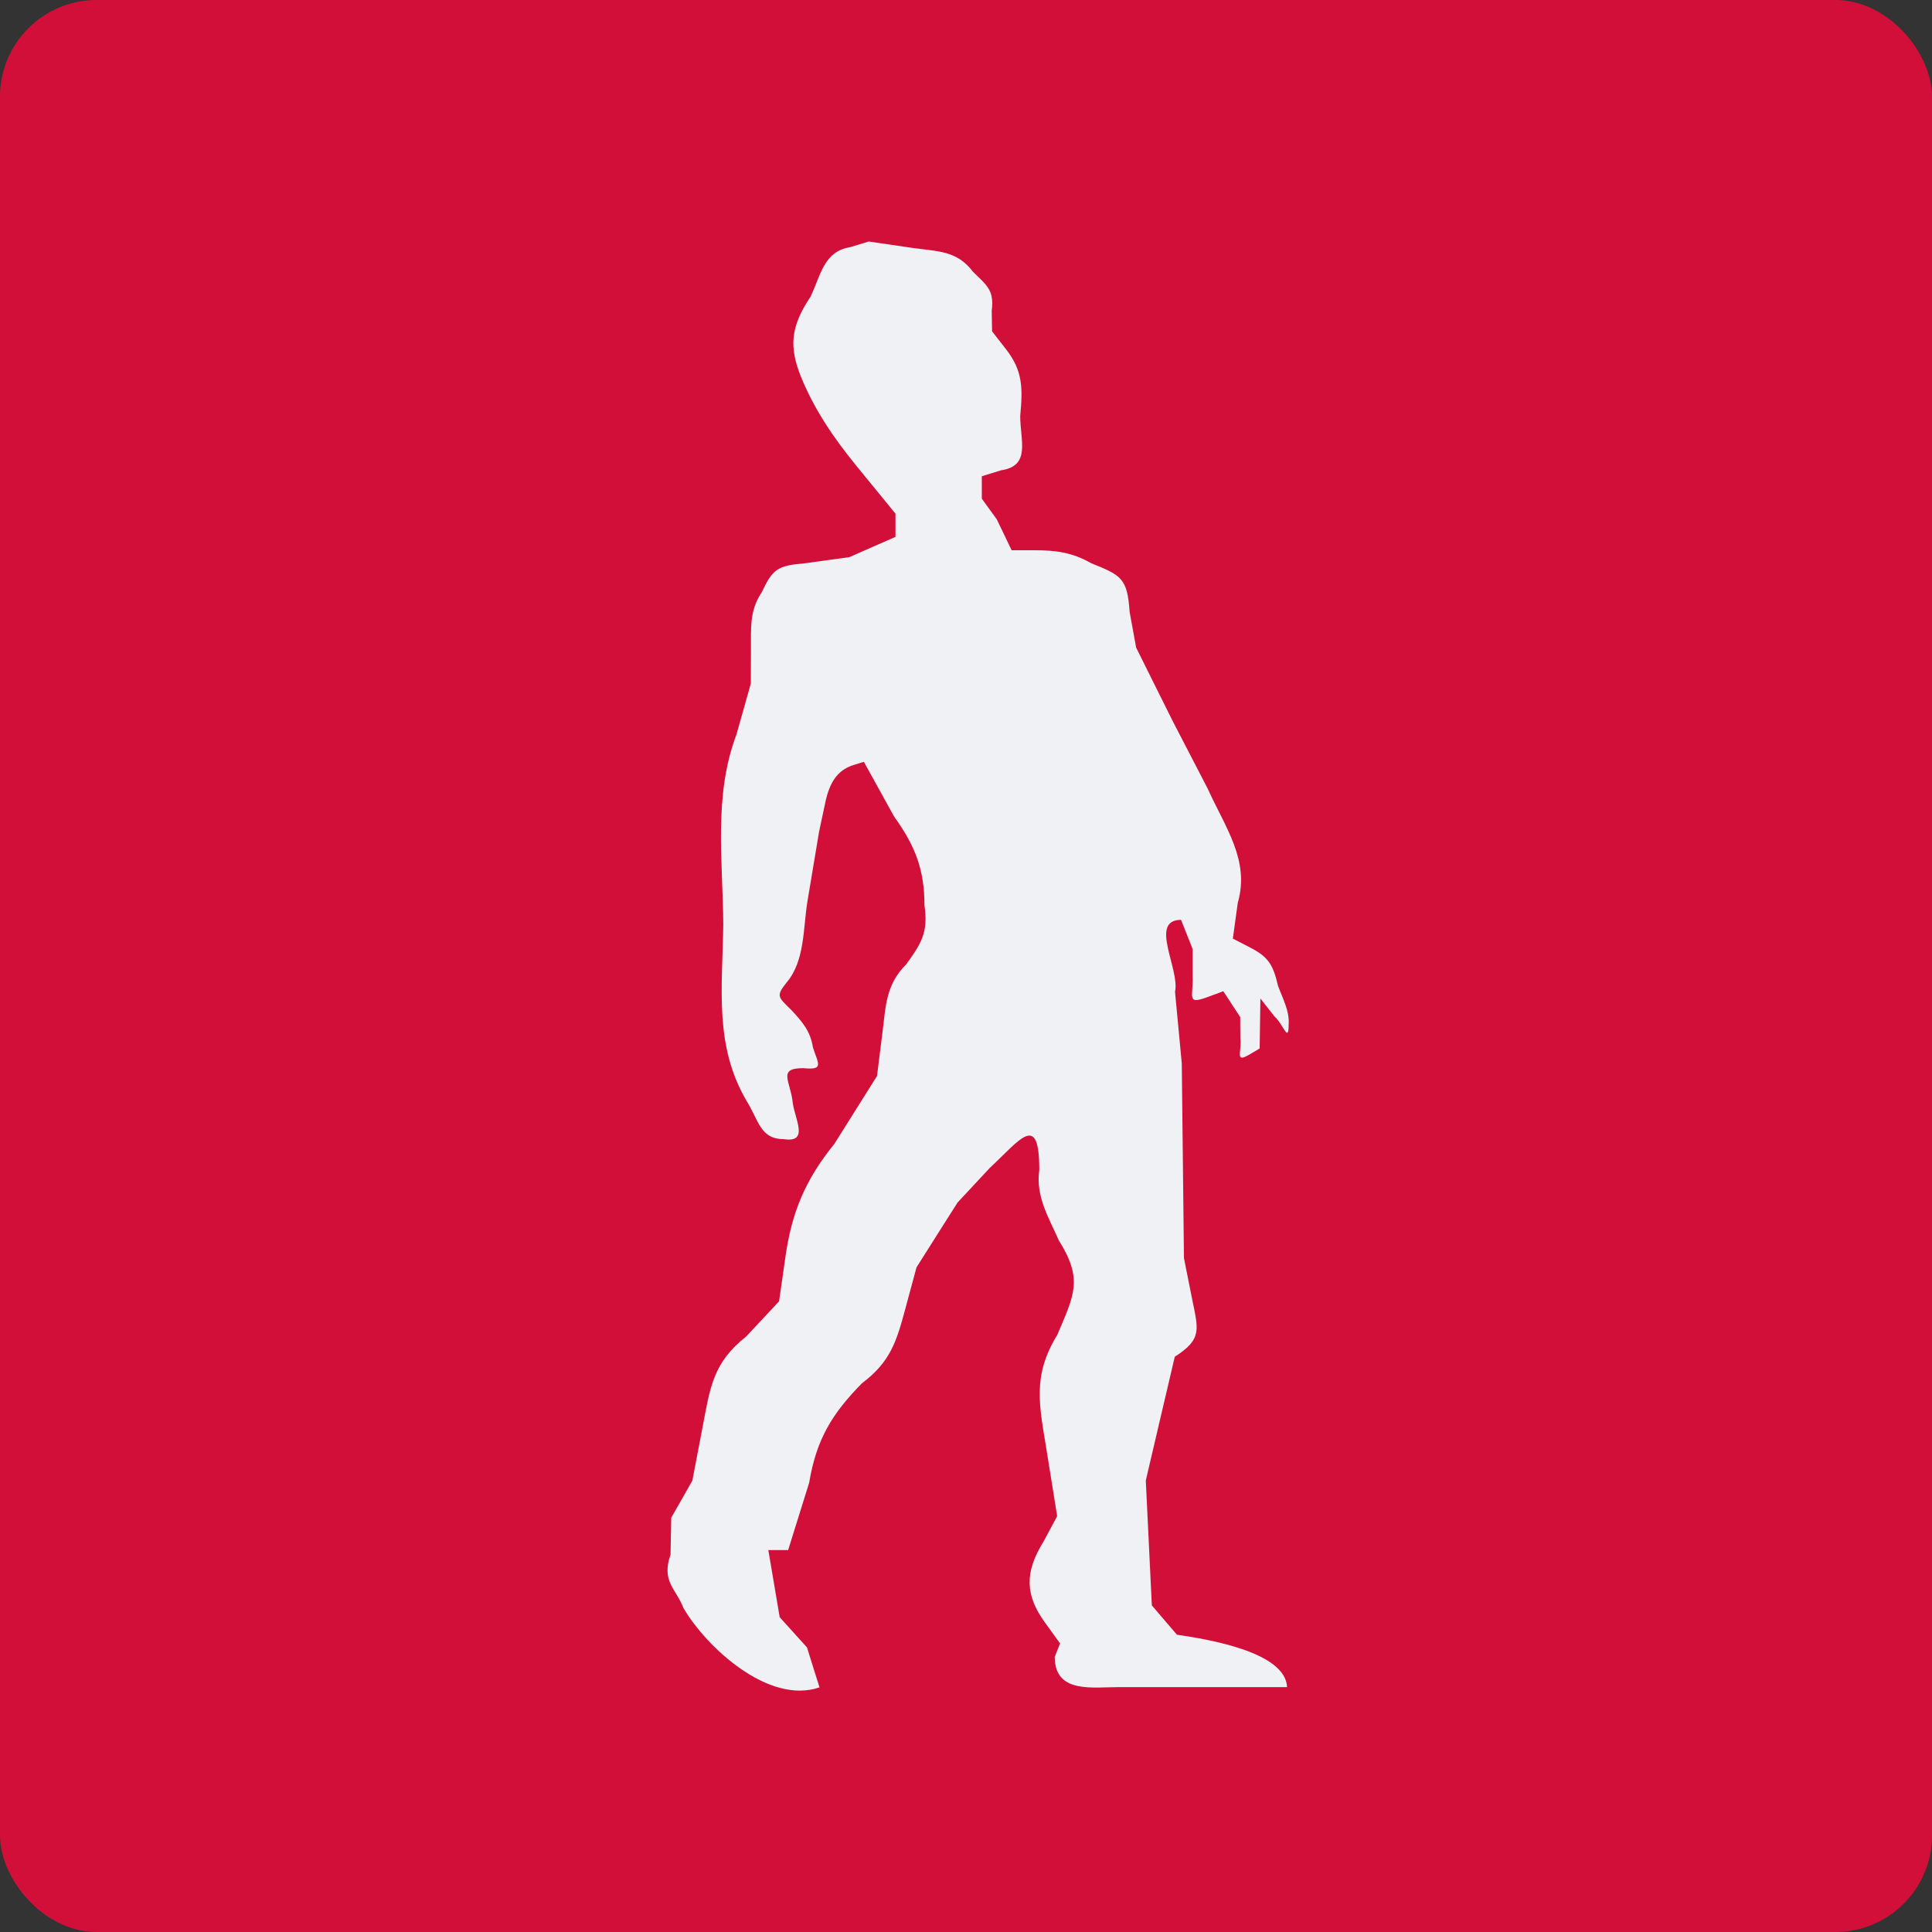 <svg xmlns="http://www.w3.org/2000/svg" width="16" height="16" version="1">
 <rect width="100%" height="100%" fill="#333333" stroke="none"/>
 <rect style="fill:#d20f39" width="16" height="16" x="0" y="0" rx=".8" ry=".8"/>
 <path style="fill:#eff1f5" d="M 7.194,2 7.041,2.047 C 6.822,2.081 6.797,2.281 6.712,2.458 6.545,2.707 6.535,2.875 6.633,3.12 6.743,3.389 6.898,3.62 7.094,3.86 l 0.322,0.394 v 0.096 0.096 l -0.191,0.084 -0.191,0.084 -0.361,0.05 C 6.438,4.684 6.4,4.711 6.309,4.904 6.206,5.057 6.22,5.201 6.219,5.376 L 6.218,5.661 6.099,6.083 C 5.908,6.588 5.986,7.127 5.99,7.656 c -0.008,0.532 -0.076,1.005 0.195,1.465 0.099,0.159 0.111,0.313 0.307,0.313 0.205,0.031 0.097,-0.154 0.074,-0.294 C 6.549,8.954 6.433,8.846 6.652,8.846 6.828,8.863 6.776,8.812 6.732,8.673 6.711,8.539 6.646,8.465 6.557,8.368 6.447,8.258 6.421,8.253 6.514,8.137 6.667,7.957 6.65,7.688 6.687,7.464 L 6.783,6.889 6.839,6.626 C 6.871,6.491 6.928,6.38 7.067,6.336 l 0.087,-0.027 0.251,0.454 c 0.179,0.248 0.251,0.446 0.251,0.735 0.033,0.222 -0.026,0.316 -0.151,0.488 C 7.336,8.155 7.336,8.329 7.308,8.552 L 7.263,8.911 6.91,9.473 c -0.243,0.299 -0.353,0.57 -0.405,0.933 l -0.053,0.371 -0.273,0.292 c -0.274,0.216 -0.298,0.422 -0.359,0.742 l -0.086,0.45 -0.087,0.154 -0.088,0.154 -0.006,0.307 c -0.078,0.221 0.046,0.281 0.107,0.441 0.189,0.324 0.706,0.803 1.127,0.657 l -0.05,-0.158 -0.054,-0.173 -0.113,-0.125 -0.113,-0.125 -0.047,-0.278 -0.047,-0.278 h 0.082 0.082 L 6.701,12.28 C 6.761,11.919 6.891,11.707 7.139,11.455 7.375,11.278 7.425,11.107 7.497,10.841 L 7.59,10.496 7.76,10.227 7.93,9.959 8.198,9.671 c 0.246,-0.227 0.409,-0.472 0.409,0.017 -0.031,0.219 0.075,0.389 0.162,0.585 0.203,0.324 0.126,0.452 -0.013,0.782 -0.21,0.341 -0.148,0.586 -0.088,0.959 l 0.087,0.542 -0.114,0.213 c -0.159,0.255 -0.149,0.444 0.012,0.667 l 0.126,0.174 -0.044,0.111 c -7.285e-4,0.308 0.317,0.25 0.534,0.251 h 1.39 c -0.013,-0.289 -0.644,-0.395 -0.912,-0.434 L 9.643,13.417 9.539,13.295 9.514,12.778 9.489,12.261 9.609,11.748 9.729,11.236 C 9.961,11.087 9.923,11.01 9.87,10.745 L 9.805,10.419 9.796,9.613 9.787,8.807 9.731,8.213 C 9.773,8.028 9.512,7.618 9.781,7.618 l 0.048,0.121 0.048,0.121 v 0.222 c 0.007,0.171 -0.057,0.243 0.127,0.174 l 0.127,-0.047 0.07,0.107 0.07,0.107 0.001,0.177 c 0.013,0.116 -0.05,0.208 0.081,0.13 l 0.079,-0.047 0.003,-0.207 0.003,-0.207 0.117,0.149 c 0.069,0.058 0.117,0.227 0.117,0.069 0.009,-0.114 -0.05,-0.218 -0.088,-0.323 -0.041,-0.174 -0.079,-0.239 -0.231,-0.317 l -0.143,-0.074 0.041,-0.298 C 10.352,7.125 10.146,6.851 10.003,6.534 L 9.714,5.976 9.561,5.669 9.409,5.363 9.355,5.067 C 9.336,4.787 9.286,4.765 9.036,4.664 8.881,4.576 8.747,4.557 8.575,4.557 H 8.378 L 8.255,4.301 8.131,4.13 V 4.037 3.944 L 8.29,3.895 C 8.539,3.858 8.449,3.649 8.449,3.445 8.471,3.213 8.47,3.07 8.332,2.893 L 8.216,2.744 8.213,2.572 C 8.235,2.405 8.173,2.363 8.058,2.251 7.923,2.072 7.764,2.083 7.549,2.052 Z"/>
</svg>
